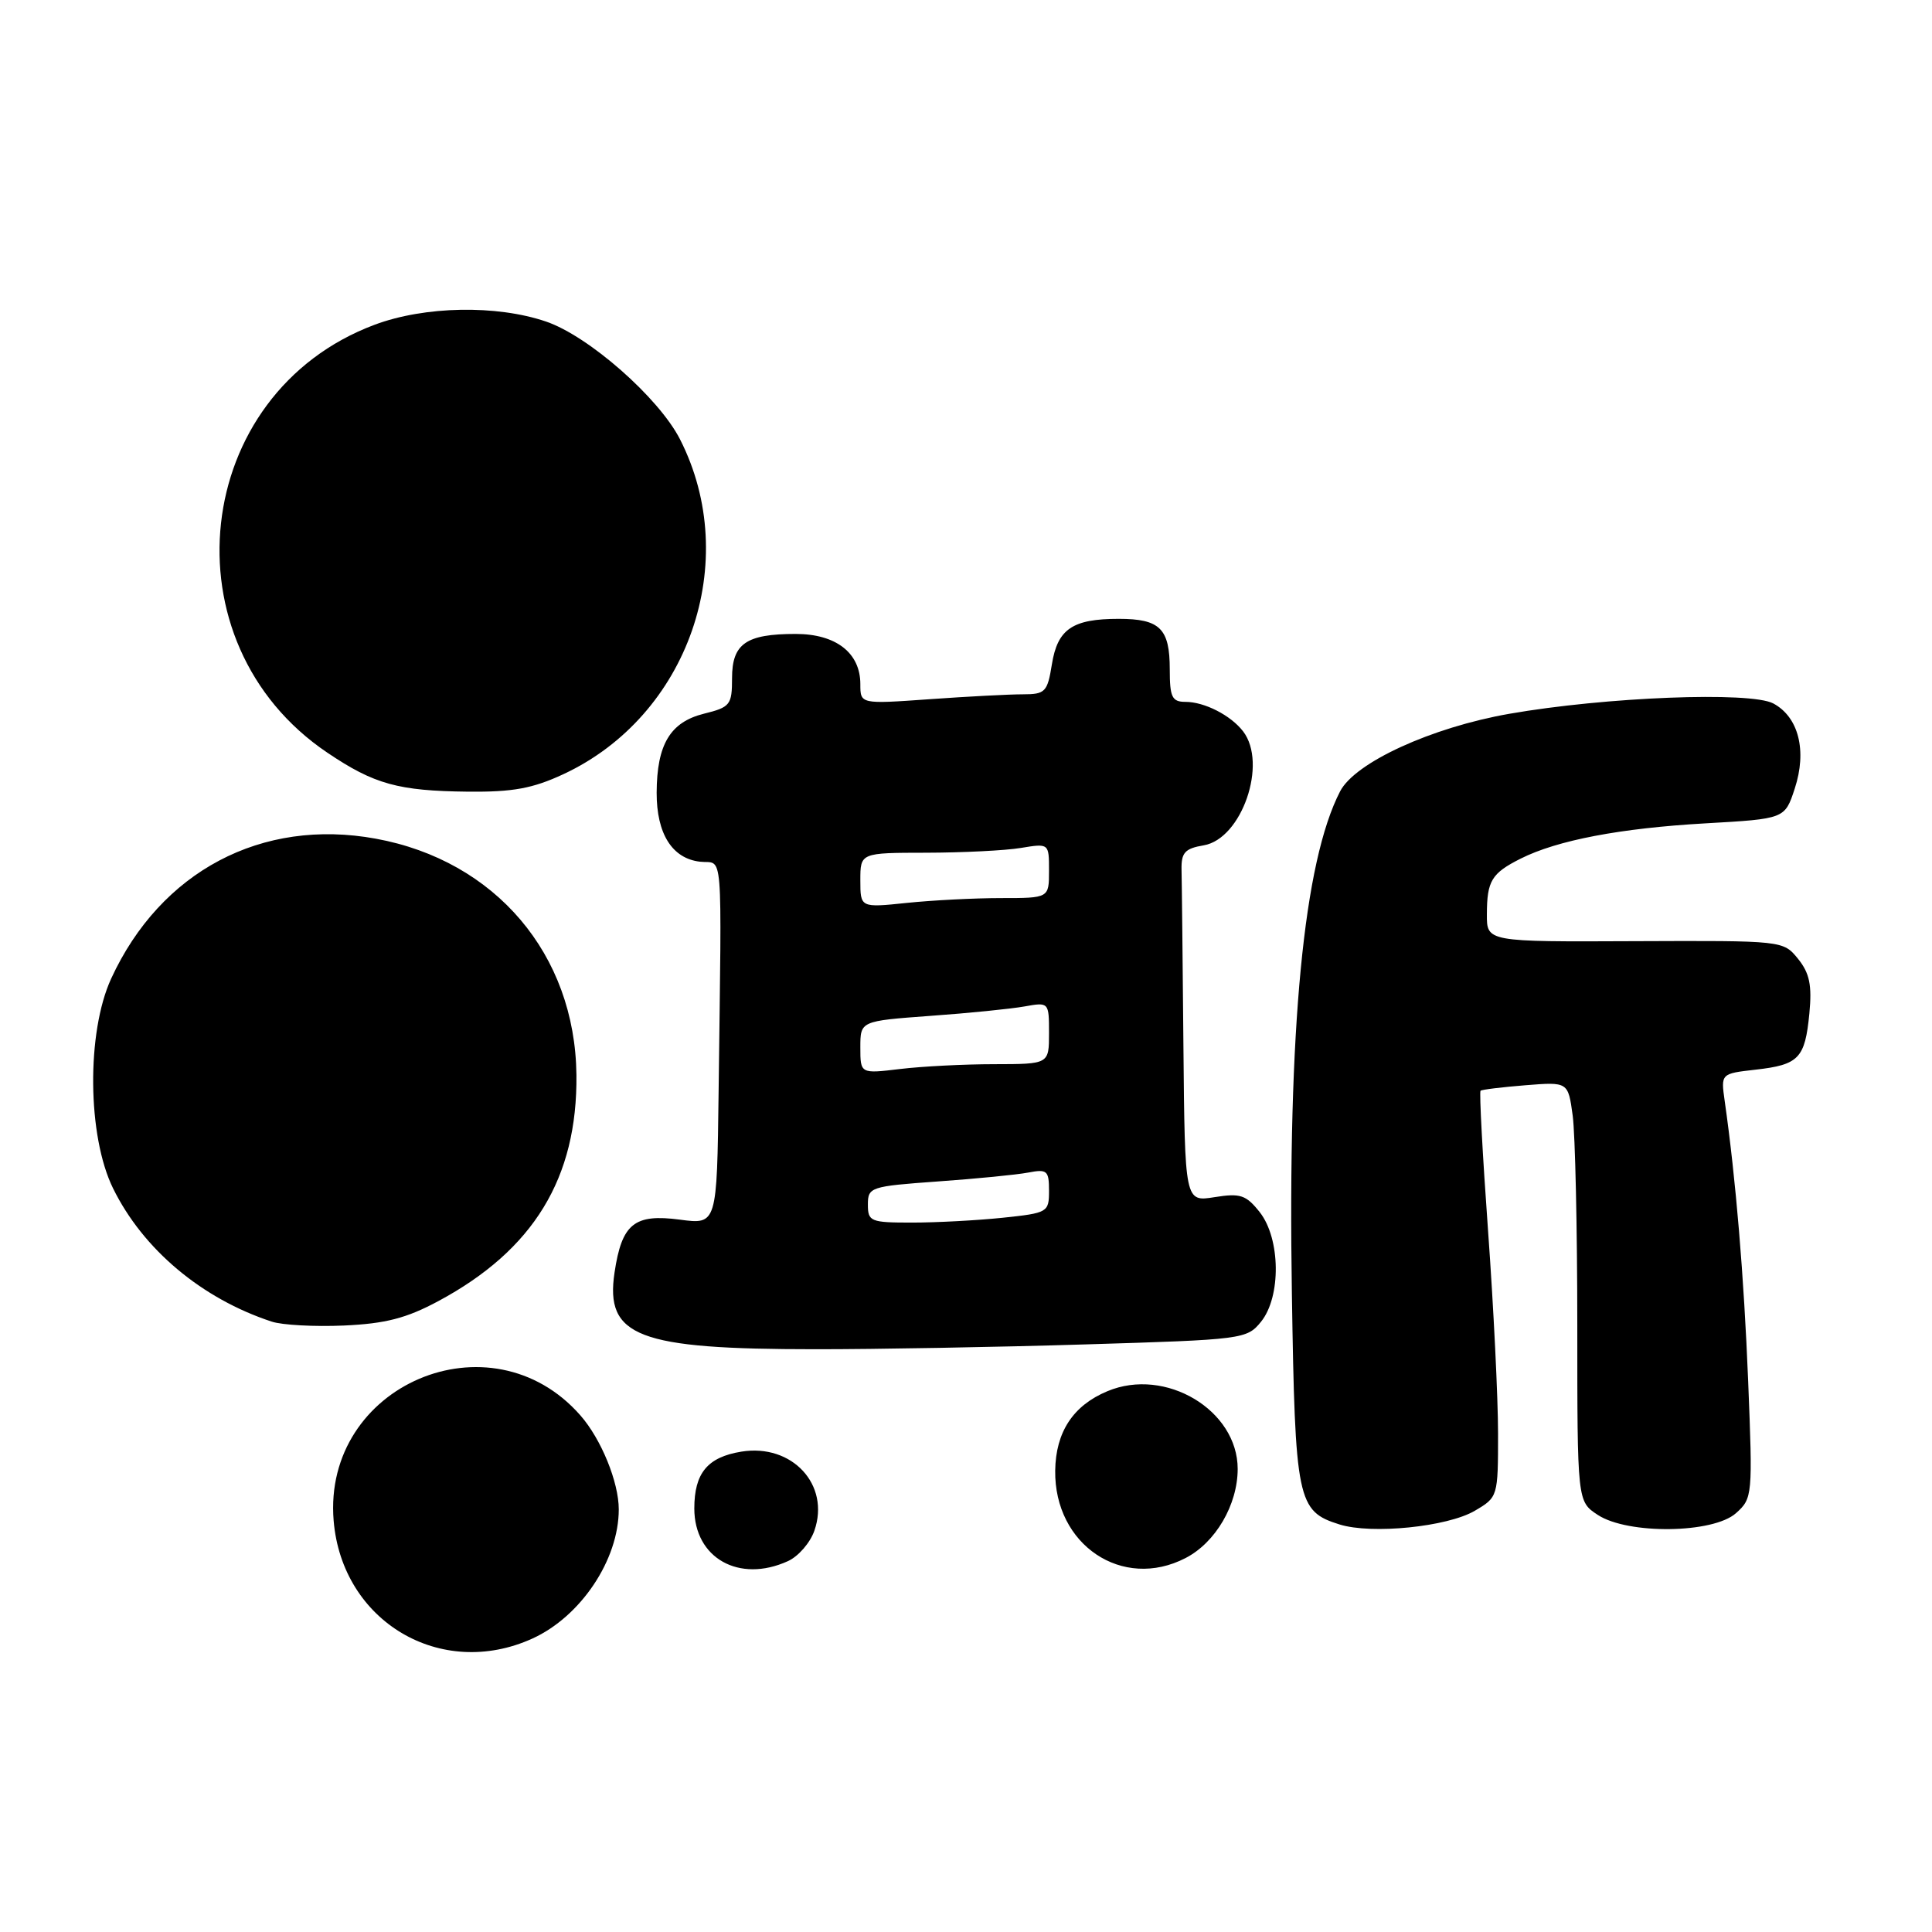 <?xml version="1.0" encoding="UTF-8" standalone="no"?>
<!DOCTYPE svg PUBLIC "-//W3C//DTD SVG 1.1//EN" "http://www.w3.org/Graphics/SVG/1.1/DTD/svg11.dtd" >
<svg xmlns="http://www.w3.org/2000/svg" xmlns:xlink="http://www.w3.org/1999/xlink" version="1.1" viewBox="0 0 256 256">
 <g >
 <path fill="currentColor"
d=" M 70.54 217.12 C 76.96 214.20 81.99 206.68 81.99 200.00 C 81.99 196.39 79.66 190.68 76.90 187.54 C 65.02 174.00 42.72 183.53 44.21 201.50 C 45.32 214.87 58.41 222.63 70.54 217.12 Z  M 104.40 206.86 C 105.78 206.24 107.36 204.42 107.91 202.82 C 110.03 196.74 104.96 191.26 98.23 192.35 C 93.75 193.08 92.00 195.19 92.00 199.88 C 92.00 206.46 97.94 209.80 104.40 206.86 Z  M 157.09 206.45 C 161.07 204.40 163.99 199.40 164.00 194.65 C 164.00 186.84 154.43 181.12 146.74 184.34 C 142.20 186.23 139.89 189.74 139.82 194.86 C 139.69 204.71 148.73 210.78 157.09 206.45 Z  M 195.41 200.19 C 198.48 198.39 198.50 198.32 198.50 189.94 C 198.50 185.30 197.91 173.24 197.18 163.15 C 196.45 153.06 196.00 144.68 196.18 144.53 C 196.36 144.37 199.04 144.05 202.14 143.80 C 207.78 143.35 207.78 143.35 208.39 147.82 C 208.72 150.27 209.00 162.78 209.00 175.62 C 209.00 198.95 209.00 198.95 211.71 200.73 C 215.70 203.35 227.00 203.21 230.03 200.50 C 232.22 198.54 232.25 198.17 231.64 183.00 C 231.08 169.10 230.01 156.25 228.53 145.88 C 228.02 142.26 228.02 142.26 232.60 141.74 C 238.36 141.09 239.17 140.25 239.75 134.30 C 240.11 130.53 239.78 128.95 238.25 127.05 C 236.28 124.63 236.27 124.63 216.64 124.71 C 197.00 124.80 197.00 124.80 197.02 121.15 C 197.03 116.71 197.64 115.71 201.50 113.77 C 206.36 111.33 214.72 109.74 225.96 109.10 C 236.50 108.50 236.50 108.50 237.81 104.50 C 239.46 99.48 238.33 95.01 234.97 93.21 C 231.92 91.60 212.75 92.35 200.00 94.58 C 189.67 96.39 179.55 101.03 177.57 104.86 C 172.74 114.21 170.62 136.20 171.18 171.35 C 171.61 198.88 171.89 200.25 177.50 202.00 C 181.76 203.33 191.77 202.32 195.41 200.19 Z  M 143.84 178.14 C 164.69 177.51 165.22 177.45 167.09 175.14 C 169.77 171.83 169.68 164.14 166.93 160.63 C 165.11 158.33 164.36 158.08 160.93 158.63 C 157.00 159.26 157.00 159.26 156.81 138.63 C 156.71 127.28 156.60 116.77 156.56 115.26 C 156.51 112.98 157.00 112.43 159.50 112.01 C 164.54 111.15 167.99 101.18 164.72 96.91 C 163.08 94.78 159.60 93.00 157.07 93.00 C 155.30 93.00 155.00 92.38 155.00 88.70 C 155.00 83.28 153.70 82.00 148.23 82.00 C 142.11 82.00 140.13 83.35 139.38 88.03 C 138.79 91.70 138.50 92.00 135.53 92.00 C 133.76 92.00 128.19 92.29 123.15 92.65 C 114.00 93.30 114.00 93.30 114.00 90.65 C 114.00 86.51 110.77 84.00 105.43 84.00 C 98.86 84.00 97.00 85.29 97.00 89.86 C 97.00 93.40 96.76 93.71 93.27 94.57 C 88.80 95.69 87.04 98.64 87.01 105.03 C 87.00 110.48 89.06 113.76 92.76 114.18 C 95.88 114.54 95.63 111.33 95.22 144.63 C 95.00 162.26 95.00 162.26 90.09 161.61 C 84.05 160.81 82.40 162.14 81.43 168.61 C 80.16 177.11 84.52 178.78 108.00 178.78 C 115.97 178.79 132.10 178.50 143.84 178.14 Z  M 58.07 172.41 C 70.70 165.64 76.53 156.09 76.38 142.42 C 76.20 126.45 65.65 114.03 49.80 111.13 C 34.68 108.36 21.28 115.45 14.73 129.67 C 11.45 136.80 11.57 150.53 14.98 157.46 C 18.95 165.54 26.72 172.07 36.00 175.12 C 37.38 175.58 41.68 175.81 45.57 175.64 C 51.07 175.39 53.84 174.68 58.07 172.41 Z  M 74.66 102.58 C 91.23 94.86 98.35 74.38 90.10 58.20 C 87.29 52.70 78.00 44.53 72.36 42.61 C 65.80 40.37 56.27 40.55 49.64 43.03 C 25.36 52.12 21.72 85.16 43.40 99.75 C 49.59 103.92 52.78 104.80 62.00 104.90 C 67.94 104.96 70.58 104.48 74.66 102.58 Z  M 115.00 159.61 C 115.00 157.30 115.34 157.19 124.25 156.55 C 129.34 156.19 134.74 155.66 136.25 155.37 C 138.75 154.89 139.00 155.11 139.00 157.78 C 139.00 160.64 138.84 160.73 132.85 161.36 C 129.47 161.71 124.07 162.00 120.85 162.00 C 115.35 162.00 115.00 161.86 115.00 159.61 Z  M 114.00 138.78 C 114.00 135.29 114.00 135.29 123.25 134.61 C 128.34 134.25 133.96 133.68 135.75 133.36 C 138.98 132.78 139.00 132.80 139.00 136.89 C 139.00 141.00 139.00 141.00 131.75 141.01 C 127.76 141.01 122.14 141.30 119.25 141.65 C 114.00 142.28 114.00 142.28 114.00 138.78 Z  M 114.00 116.64 C 114.00 113.00 114.00 113.00 122.75 112.99 C 127.56 112.98 133.19 112.70 135.25 112.36 C 139.00 111.74 139.00 111.74 139.00 115.37 C 139.00 119.00 139.00 119.00 132.65 119.00 C 129.15 119.00 123.53 119.29 120.15 119.64 C 114.00 120.28 114.00 120.28 114.00 116.64 Z "/>
</g>
</svg>